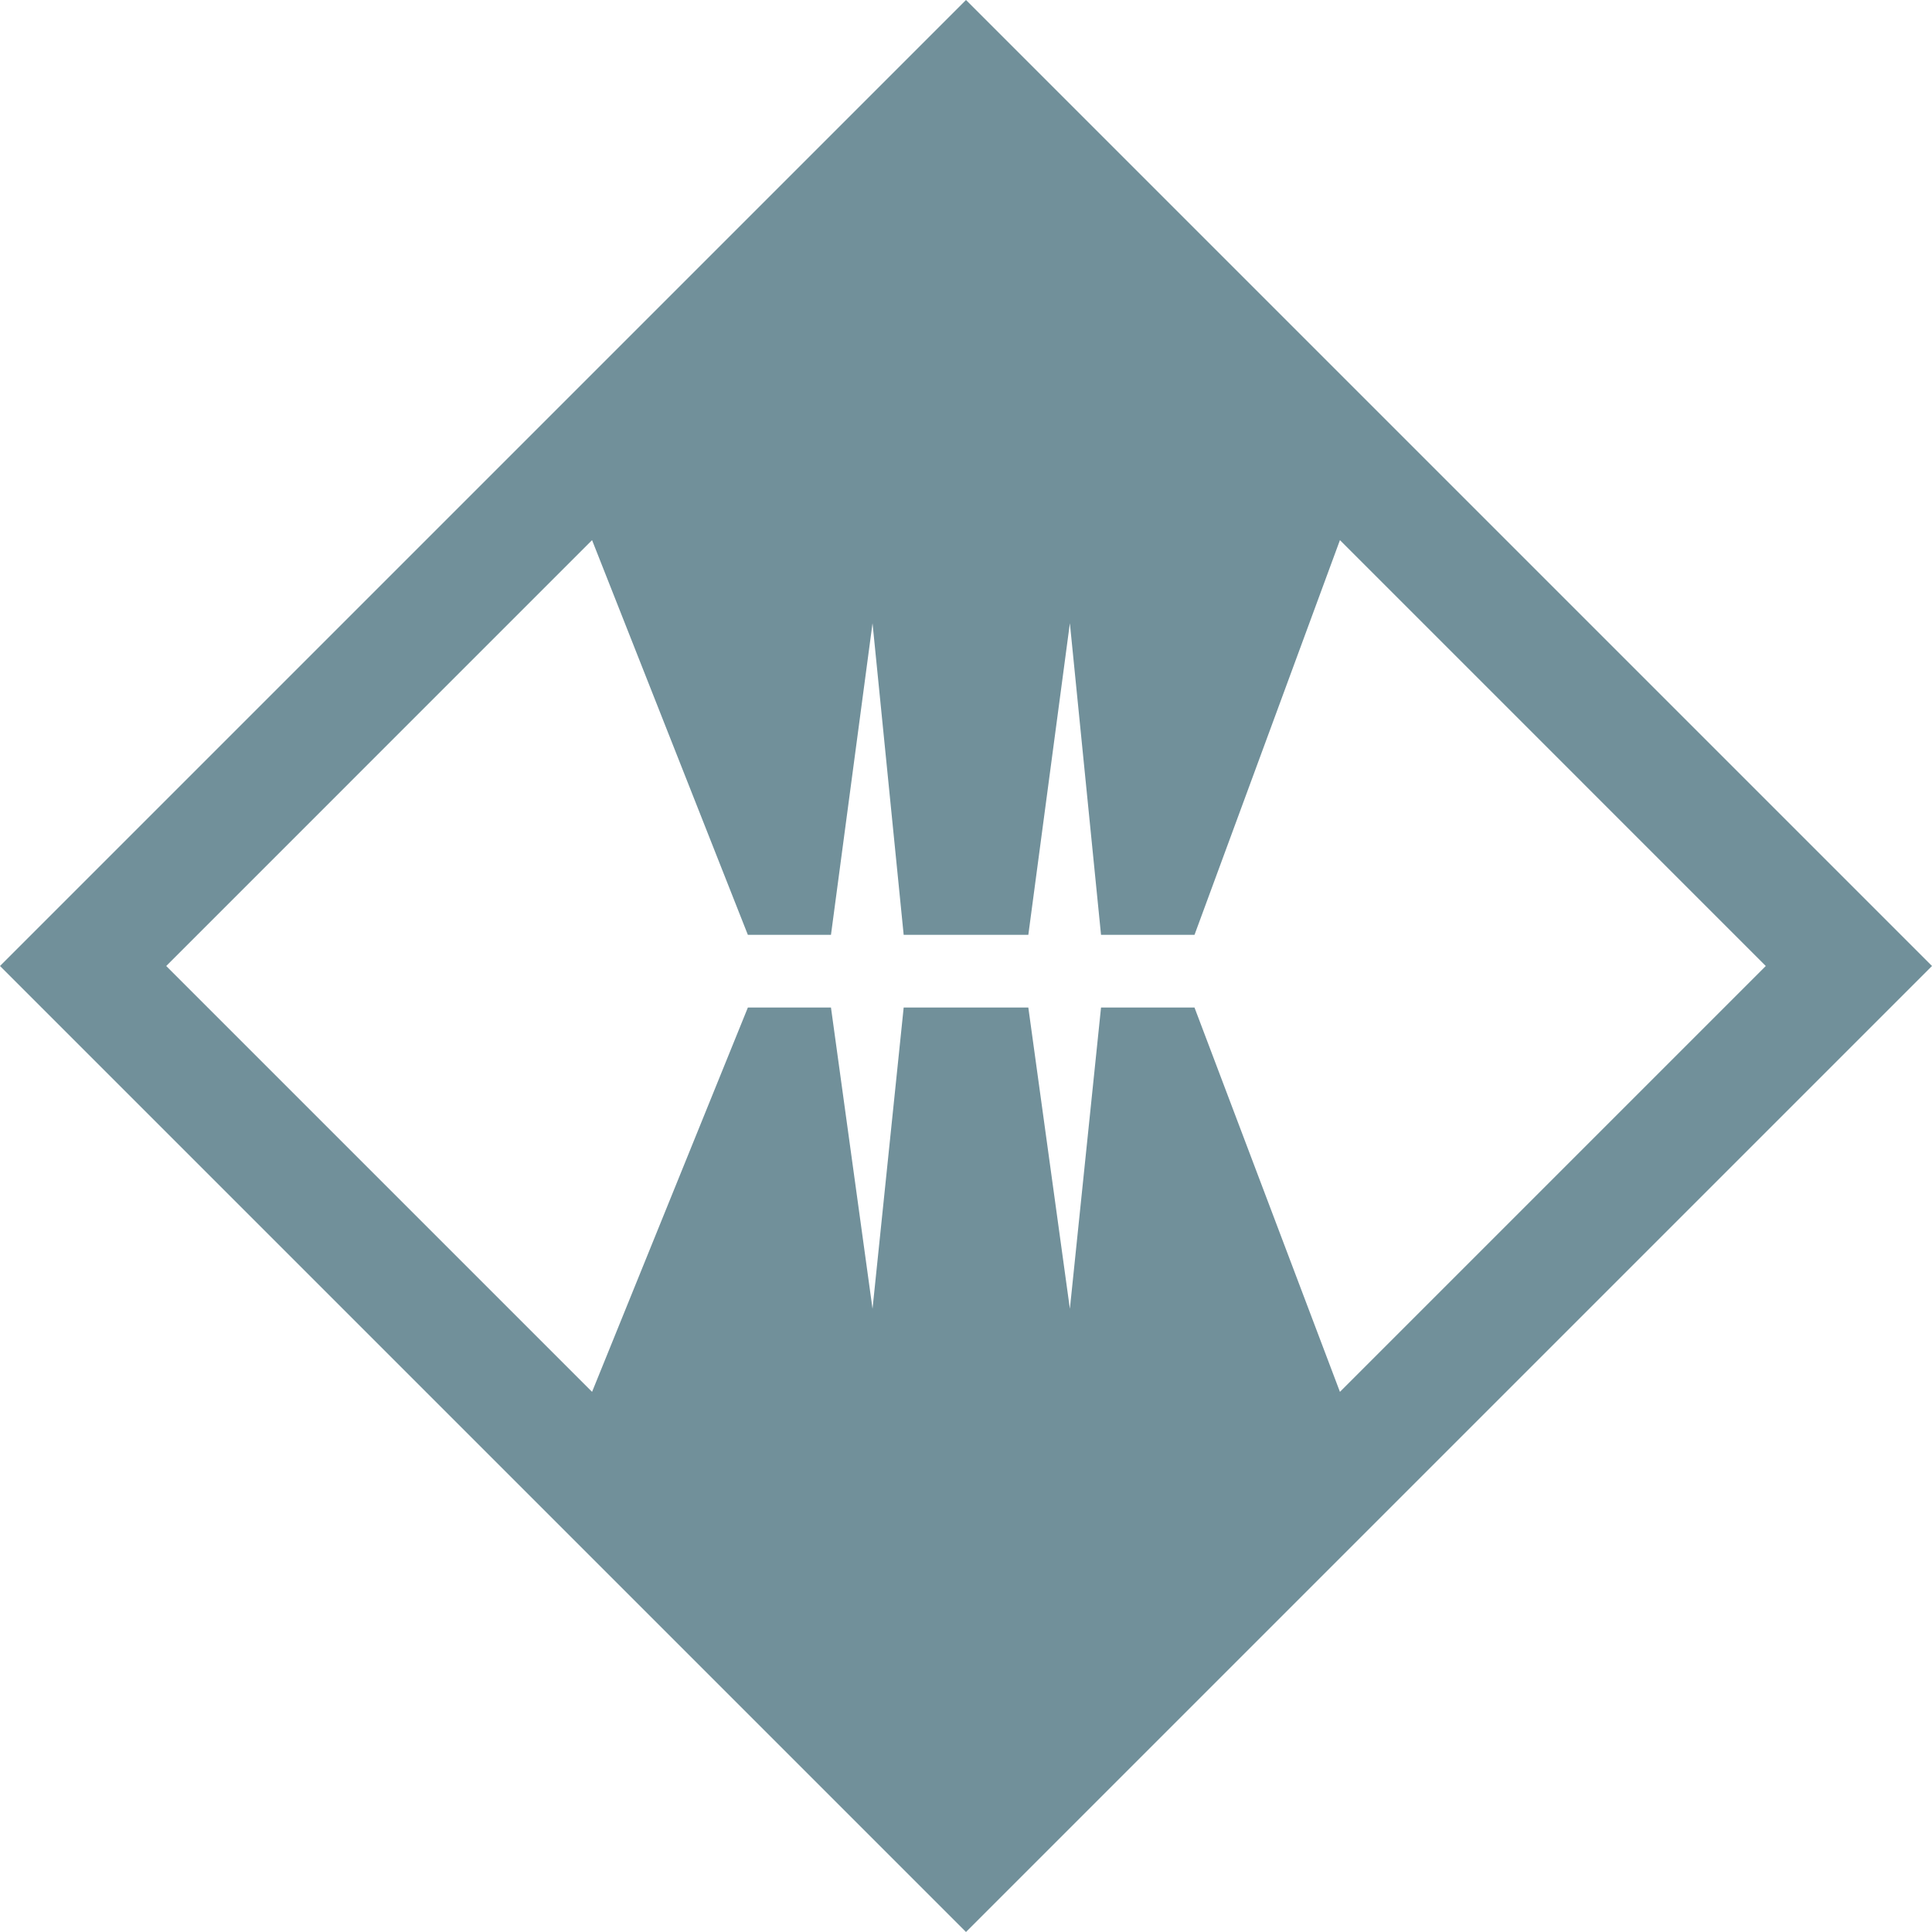 <svg width="73" height="73" viewBox="0 0 73 73" fill="none" xmlns="http://www.w3.org/2000/svg">
<path fill-rule="evenodd" clip-rule="evenodd" d="M0 36.5L36.5 0L73 36.5L36.5 73L0 36.5ZM22.371 20.409L6.28 36.5L22.371 52.591L28.258 38.07H31.398L32.968 49.452L34.145 38.07H38.855L40.425 49.452L41.602 38.07H45.134L50.629 52.591L66.72 36.5L50.629 20.409L45.134 35.323H41.602L40.425 23.548L38.855 35.323H34.145L32.968 23.548L31.398 35.323H28.258L22.371 20.409Z" fill="#71909A"/>
</svg>
